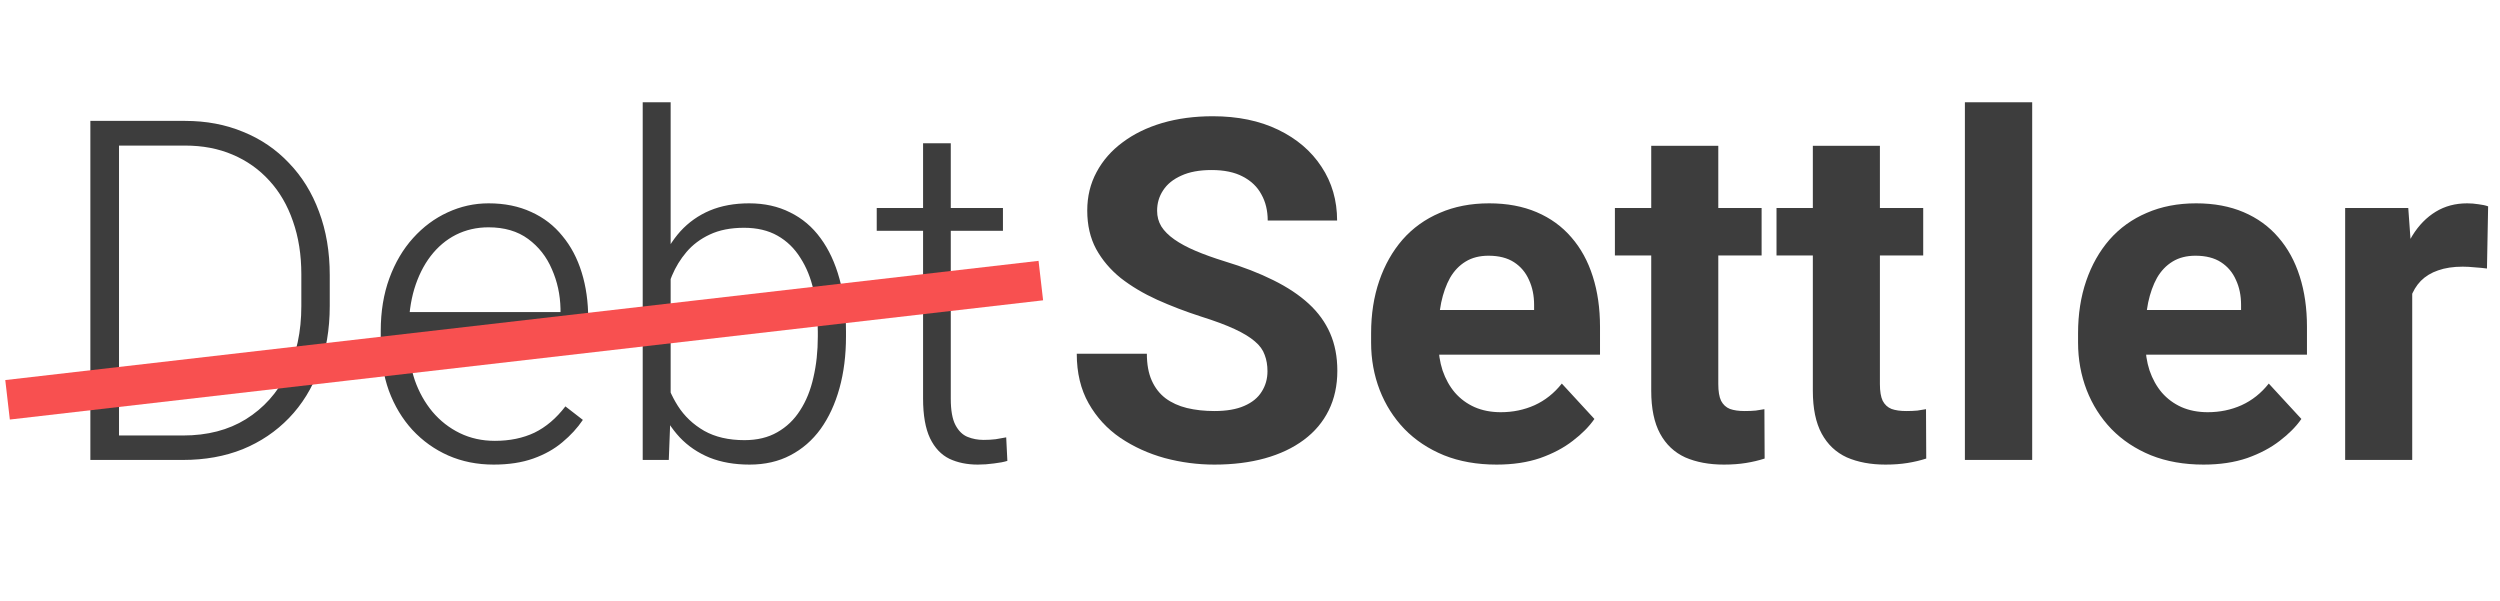 <svg width="337" height="81" viewBox="0 0 337 81" fill="none" xmlns="http://www.w3.org/2000/svg">
<path d="M24.674 62H14.316L14.378 58.704H24.674C27.959 58.704 30.785 57.972 33.149 56.507C35.535 55.021 37.376 52.97 38.674 50.355C39.971 47.739 40.62 44.704 40.62 41.252V36.983C40.62 34.346 40.243 31.96 39.49 29.826C38.758 27.691 37.701 25.871 36.32 24.364C34.938 22.836 33.285 21.665 31.36 20.848C29.456 20.032 27.321 19.624 24.957 19.624H14.127V16.297H24.957C27.803 16.297 30.408 16.789 32.773 17.772C35.158 18.735 37.219 20.137 38.956 21.978C40.714 23.799 42.064 25.986 43.006 28.539C43.968 31.092 44.45 33.938 44.45 37.077V41.252C44.45 44.391 43.968 47.236 43.006 49.789C42.064 52.343 40.714 54.529 38.956 56.35C37.199 58.17 35.116 59.572 32.71 60.556C30.303 61.519 27.625 62 24.674 62ZM16.042 16.297V62H12.181V16.297H16.042ZM66.548 62.628C64.329 62.628 62.289 62.22 60.427 61.404C58.585 60.587 56.974 59.437 55.593 57.951C54.233 56.465 53.176 54.707 52.422 52.677C51.69 50.627 51.324 48.387 51.324 45.96V44.61C51.324 41.994 51.711 39.63 52.485 37.516C53.26 35.403 54.327 33.593 55.687 32.086C57.047 30.579 58.596 29.428 60.333 28.633C62.09 27.817 63.932 27.409 65.857 27.409C68.013 27.409 69.927 27.796 71.601 28.57C73.275 29.323 74.678 30.401 75.808 31.803C76.959 33.184 77.827 34.827 78.413 36.731C78.999 38.615 79.292 40.697 79.292 42.978V45.269H53.584V42.068H75.556V41.628C75.515 39.724 75.127 37.945 74.395 36.292C73.684 34.618 72.616 33.258 71.193 32.211C69.77 31.165 67.992 30.642 65.857 30.642C64.267 30.642 62.802 30.977 61.463 31.646C60.144 32.316 59.004 33.279 58.041 34.534C57.099 35.769 56.367 37.244 55.844 38.96C55.342 40.655 55.09 42.538 55.09 44.61V45.96C55.09 47.843 55.363 49.601 55.907 51.233C56.472 52.845 57.267 54.268 58.292 55.502C59.339 56.737 60.573 57.7 61.996 58.39C63.419 59.081 64.989 59.426 66.705 59.426C68.714 59.426 70.492 59.06 72.041 58.327C73.589 57.574 74.981 56.392 76.216 54.78L78.57 56.601C77.838 57.689 76.917 58.694 75.808 59.614C74.719 60.535 73.412 61.268 71.884 61.812C70.356 62.356 68.578 62.628 66.548 62.628ZM86.637 13.786H90.404V55.408L90.153 62H86.637V13.786ZM114.04 44.704V45.364C114.04 47.896 113.747 50.218 113.161 52.332C112.575 54.446 111.728 56.277 110.619 57.825C109.509 59.353 108.149 60.535 106.538 61.372C104.948 62.209 103.116 62.628 101.045 62.628C99.015 62.628 97.215 62.314 95.646 61.686C94.076 61.037 92.737 60.127 91.628 58.955C90.519 57.762 89.629 56.371 88.96 54.78C88.29 53.169 87.819 51.401 87.547 49.476V41.095C87.861 39.044 88.363 37.181 89.054 35.507C89.745 33.833 90.634 32.389 91.722 31.175C92.831 29.962 94.15 29.031 95.677 28.382C97.226 27.733 98.994 27.409 100.982 27.409C103.054 27.409 104.895 27.817 106.507 28.633C108.139 29.428 109.509 30.59 110.619 32.117C111.728 33.624 112.575 35.444 113.161 37.579C113.747 39.693 114.04 42.068 114.04 44.704ZM110.242 45.364V44.704C110.242 42.716 110.054 40.875 109.677 39.18C109.3 37.485 108.704 36.01 107.888 34.754C107.092 33.477 106.067 32.483 104.812 31.772C103.556 31.06 102.049 30.705 100.291 30.705C98.492 30.705 96.954 31.008 95.677 31.615C94.422 32.201 93.375 32.986 92.538 33.969C91.722 34.932 91.073 35.989 90.592 37.139C90.111 38.291 89.755 39.42 89.525 40.53V50.292C89.881 51.861 90.498 53.337 91.377 54.718C92.256 56.099 93.438 57.218 94.924 58.076C96.41 58.913 98.22 59.332 100.354 59.332C102.07 59.332 103.545 58.976 104.78 58.265C106.036 57.553 107.061 56.57 107.856 55.314C108.672 54.059 109.269 52.583 109.646 50.888C110.043 49.193 110.242 47.352 110.242 45.364ZM135.197 28.037V31.113H118.183V28.037H135.197ZM124.43 19.31H128.165V53.745C128.165 55.314 128.375 56.496 128.793 57.292C129.212 58.087 129.756 58.62 130.425 58.892C131.095 59.164 131.817 59.3 132.591 59.3C133.156 59.3 133.7 59.269 134.223 59.206C134.747 59.123 135.217 59.039 135.636 58.955L135.793 62.126C135.333 62.272 134.736 62.387 134.004 62.471C133.271 62.575 132.539 62.628 131.807 62.628C130.363 62.628 129.086 62.366 127.977 61.843C126.868 61.299 125.999 60.378 125.372 59.081C124.744 57.762 124.43 55.973 124.43 53.713V19.31Z" fill="black" fill-opacity="0.76"/>
<path d="M1.018 53.893L140.303 37.822" stroke="#F85050" stroke-width="5.357"/>
<path d="M170.856 50.041C170.856 49.224 170.731 48.492 170.48 47.843C170.249 47.174 169.81 46.567 169.161 46.023C168.513 45.458 167.602 44.903 166.43 44.359C165.259 43.815 163.741 43.25 161.879 42.664C159.807 41.994 157.84 41.241 155.978 40.404C154.136 39.567 152.504 38.594 151.081 37.485C149.679 36.355 148.57 35.047 147.754 33.561C146.958 32.075 146.561 30.349 146.561 28.382C146.561 26.477 146.979 24.751 147.816 23.203C148.653 21.633 149.825 20.294 151.332 19.185C152.839 18.055 154.617 17.186 156.668 16.579C158.74 15.973 161.01 15.669 163.48 15.669C166.849 15.669 169.789 16.276 172.3 17.49C174.811 18.703 176.758 20.367 178.139 22.481C179.541 24.594 180.242 27.011 180.242 29.732H170.888C170.888 28.392 170.605 27.22 170.04 26.216C169.496 25.191 168.659 24.385 167.529 23.799C166.42 23.213 165.018 22.92 163.323 22.92C161.691 22.92 160.33 23.171 159.242 23.673C158.154 24.155 157.338 24.814 156.794 25.651C156.25 26.467 155.978 27.388 155.978 28.413C155.978 29.188 156.166 29.889 156.543 30.516C156.94 31.144 157.526 31.73 158.301 32.274C159.075 32.818 160.027 33.331 161.157 33.812C162.287 34.294 163.595 34.764 165.081 35.225C167.571 35.978 169.758 36.826 171.641 37.767C173.545 38.709 175.136 39.766 176.412 40.938C177.689 42.109 178.651 43.438 179.3 44.924C179.949 46.41 180.273 48.094 180.273 49.978C180.273 51.966 179.886 53.745 179.112 55.314C178.337 56.883 177.218 58.212 175.753 59.3C174.288 60.389 172.541 61.215 170.511 61.78C168.481 62.345 166.211 62.628 163.699 62.628C161.439 62.628 159.211 62.335 157.014 61.749C154.816 61.142 152.818 60.232 151.018 59.018C149.239 57.804 147.816 56.256 146.749 54.372C145.682 52.489 145.148 50.26 145.148 47.686H154.597C154.597 49.109 154.816 50.313 155.256 51.296C155.695 52.28 156.312 53.075 157.108 53.682C157.924 54.289 158.886 54.728 159.996 55C161.126 55.272 162.36 55.408 163.699 55.408C165.332 55.408 166.671 55.178 167.717 54.718C168.785 54.257 169.569 53.619 170.072 52.803C170.595 51.987 170.856 51.066 170.856 50.041ZM201.744 62.628C199.107 62.628 196.742 62.209 194.65 61.372C192.557 60.514 190.778 59.332 189.313 57.825C187.869 56.319 186.76 54.571 185.986 52.583C185.212 50.574 184.825 48.44 184.825 46.18V44.924C184.825 42.35 185.191 39.996 185.923 37.861C186.656 35.727 187.702 33.875 189.062 32.306C190.443 30.736 192.117 29.533 194.085 28.696C196.052 27.838 198.27 27.409 200.739 27.409C203.146 27.409 205.28 27.806 207.143 28.602C209.005 29.397 210.564 30.527 211.82 31.992C213.096 33.456 214.059 35.214 214.707 37.265C215.356 39.295 215.681 41.555 215.681 44.045V47.812H188.686V41.785H206.797V41.095C206.797 39.839 206.567 38.719 206.107 37.736C205.667 36.731 204.998 35.936 204.098 35.35C203.198 34.764 202.047 34.471 200.645 34.471C199.452 34.471 198.427 34.733 197.569 35.256C196.711 35.779 196.01 36.512 195.466 37.453C194.943 38.395 194.545 39.504 194.273 40.781C194.022 42.036 193.896 43.417 193.896 44.924V46.18C193.896 47.54 194.085 48.795 194.461 49.946C194.859 51.097 195.413 52.091 196.125 52.928C196.857 53.766 197.736 54.414 198.762 54.875C199.808 55.335 200.99 55.565 202.309 55.565C203.941 55.565 205.458 55.251 206.86 54.623C208.283 53.975 209.507 53.002 210.533 51.704L214.927 56.475C214.216 57.501 213.243 58.484 212.008 59.426C210.794 60.368 209.329 61.142 207.613 61.749C205.897 62.335 203.941 62.628 201.744 62.628ZM237.465 28.037V34.44H217.689V28.037H237.465ZM222.586 19.656H231.626V51.767C231.626 52.751 231.752 53.504 232.003 54.027C232.275 54.55 232.673 54.916 233.196 55.126C233.719 55.314 234.378 55.408 235.173 55.408C235.738 55.408 236.241 55.387 236.68 55.345C237.14 55.283 237.528 55.22 237.842 55.157L237.873 61.812C237.099 62.063 236.262 62.262 235.362 62.408C234.462 62.554 233.468 62.628 232.38 62.628C230.392 62.628 228.655 62.303 227.169 61.655C225.704 60.985 224.574 59.918 223.779 58.453C222.984 56.988 222.586 55.063 222.586 52.677V19.656ZM259.249 28.037V34.44H239.474V28.037H259.249ZM244.371 19.656H253.411V51.767C253.411 52.751 253.536 53.504 253.787 54.027C254.059 54.55 254.457 54.916 254.98 55.126C255.503 55.314 256.163 55.408 256.958 55.408C257.523 55.408 258.025 55.387 258.464 55.345C258.925 55.283 259.312 55.22 259.626 55.157L259.657 61.812C258.883 62.063 258.046 62.262 257.146 62.408C256.246 62.554 255.252 62.628 254.164 62.628C252.176 62.628 250.439 62.303 248.953 61.655C247.489 60.985 246.359 59.918 245.563 58.453C244.768 56.988 244.371 55.063 244.371 52.677V19.656ZM273.939 13.786V62H264.868V13.786H273.939ZM297.042 62.628C294.405 62.628 292.041 62.209 289.948 61.372C287.855 60.514 286.077 59.332 284.612 57.825C283.168 56.319 282.059 54.571 281.285 52.583C280.51 50.574 280.123 48.44 280.123 46.18V44.924C280.123 42.35 280.489 39.996 281.222 37.861C281.954 35.727 283.001 33.875 284.361 32.306C285.742 30.736 287.416 29.533 289.383 28.696C291.35 27.838 293.568 27.409 296.038 27.409C298.444 27.409 300.579 27.806 302.441 28.602C304.304 29.397 305.863 30.527 307.118 31.992C308.395 33.456 309.357 35.214 310.006 37.265C310.655 39.295 310.979 41.555 310.979 44.045V47.812H283.984V41.785H302.096V41.095C302.096 39.839 301.866 38.719 301.405 37.736C300.966 36.731 300.296 35.936 299.396 35.35C298.497 34.764 297.346 34.471 295.943 34.471C294.751 34.471 293.725 34.733 292.867 35.256C292.009 35.779 291.308 36.512 290.764 37.453C290.241 38.395 289.843 39.504 289.571 40.781C289.32 42.036 289.195 43.417 289.195 44.924V46.18C289.195 47.54 289.383 48.795 289.76 49.946C290.157 51.097 290.712 52.091 291.423 52.928C292.156 53.766 293.035 54.414 294.06 54.875C295.106 55.335 296.289 55.565 297.607 55.565C299.239 55.565 300.757 55.251 302.159 54.623C303.582 53.975 304.806 53.002 305.831 51.704L310.226 56.475C309.514 57.501 308.541 58.484 307.307 59.426C306.093 60.368 304.628 61.142 302.912 61.749C301.196 62.335 299.239 62.628 297.042 62.628ZM325.167 35.444V62H316.127V28.037H324.634L325.167 35.444ZM335.4 27.817L335.243 36.198C334.804 36.135 334.27 36.083 333.642 36.041C333.035 35.978 332.481 35.947 331.979 35.947C330.702 35.947 329.593 36.114 328.651 36.449C327.731 36.763 326.956 37.234 326.329 37.861C325.722 38.489 325.261 39.253 324.947 40.153C324.654 41.053 324.487 42.078 324.445 43.229L322.625 42.664C322.625 40.467 322.844 38.447 323.284 36.606C323.723 34.743 324.361 33.122 325.199 31.741C326.057 30.359 327.103 29.292 328.337 28.539C329.572 27.785 330.985 27.409 332.575 27.409C333.077 27.409 333.59 27.451 334.113 27.534C334.636 27.597 335.065 27.691 335.4 27.817Z" fill="black" fill-opacity="0.76"/>
</svg>

